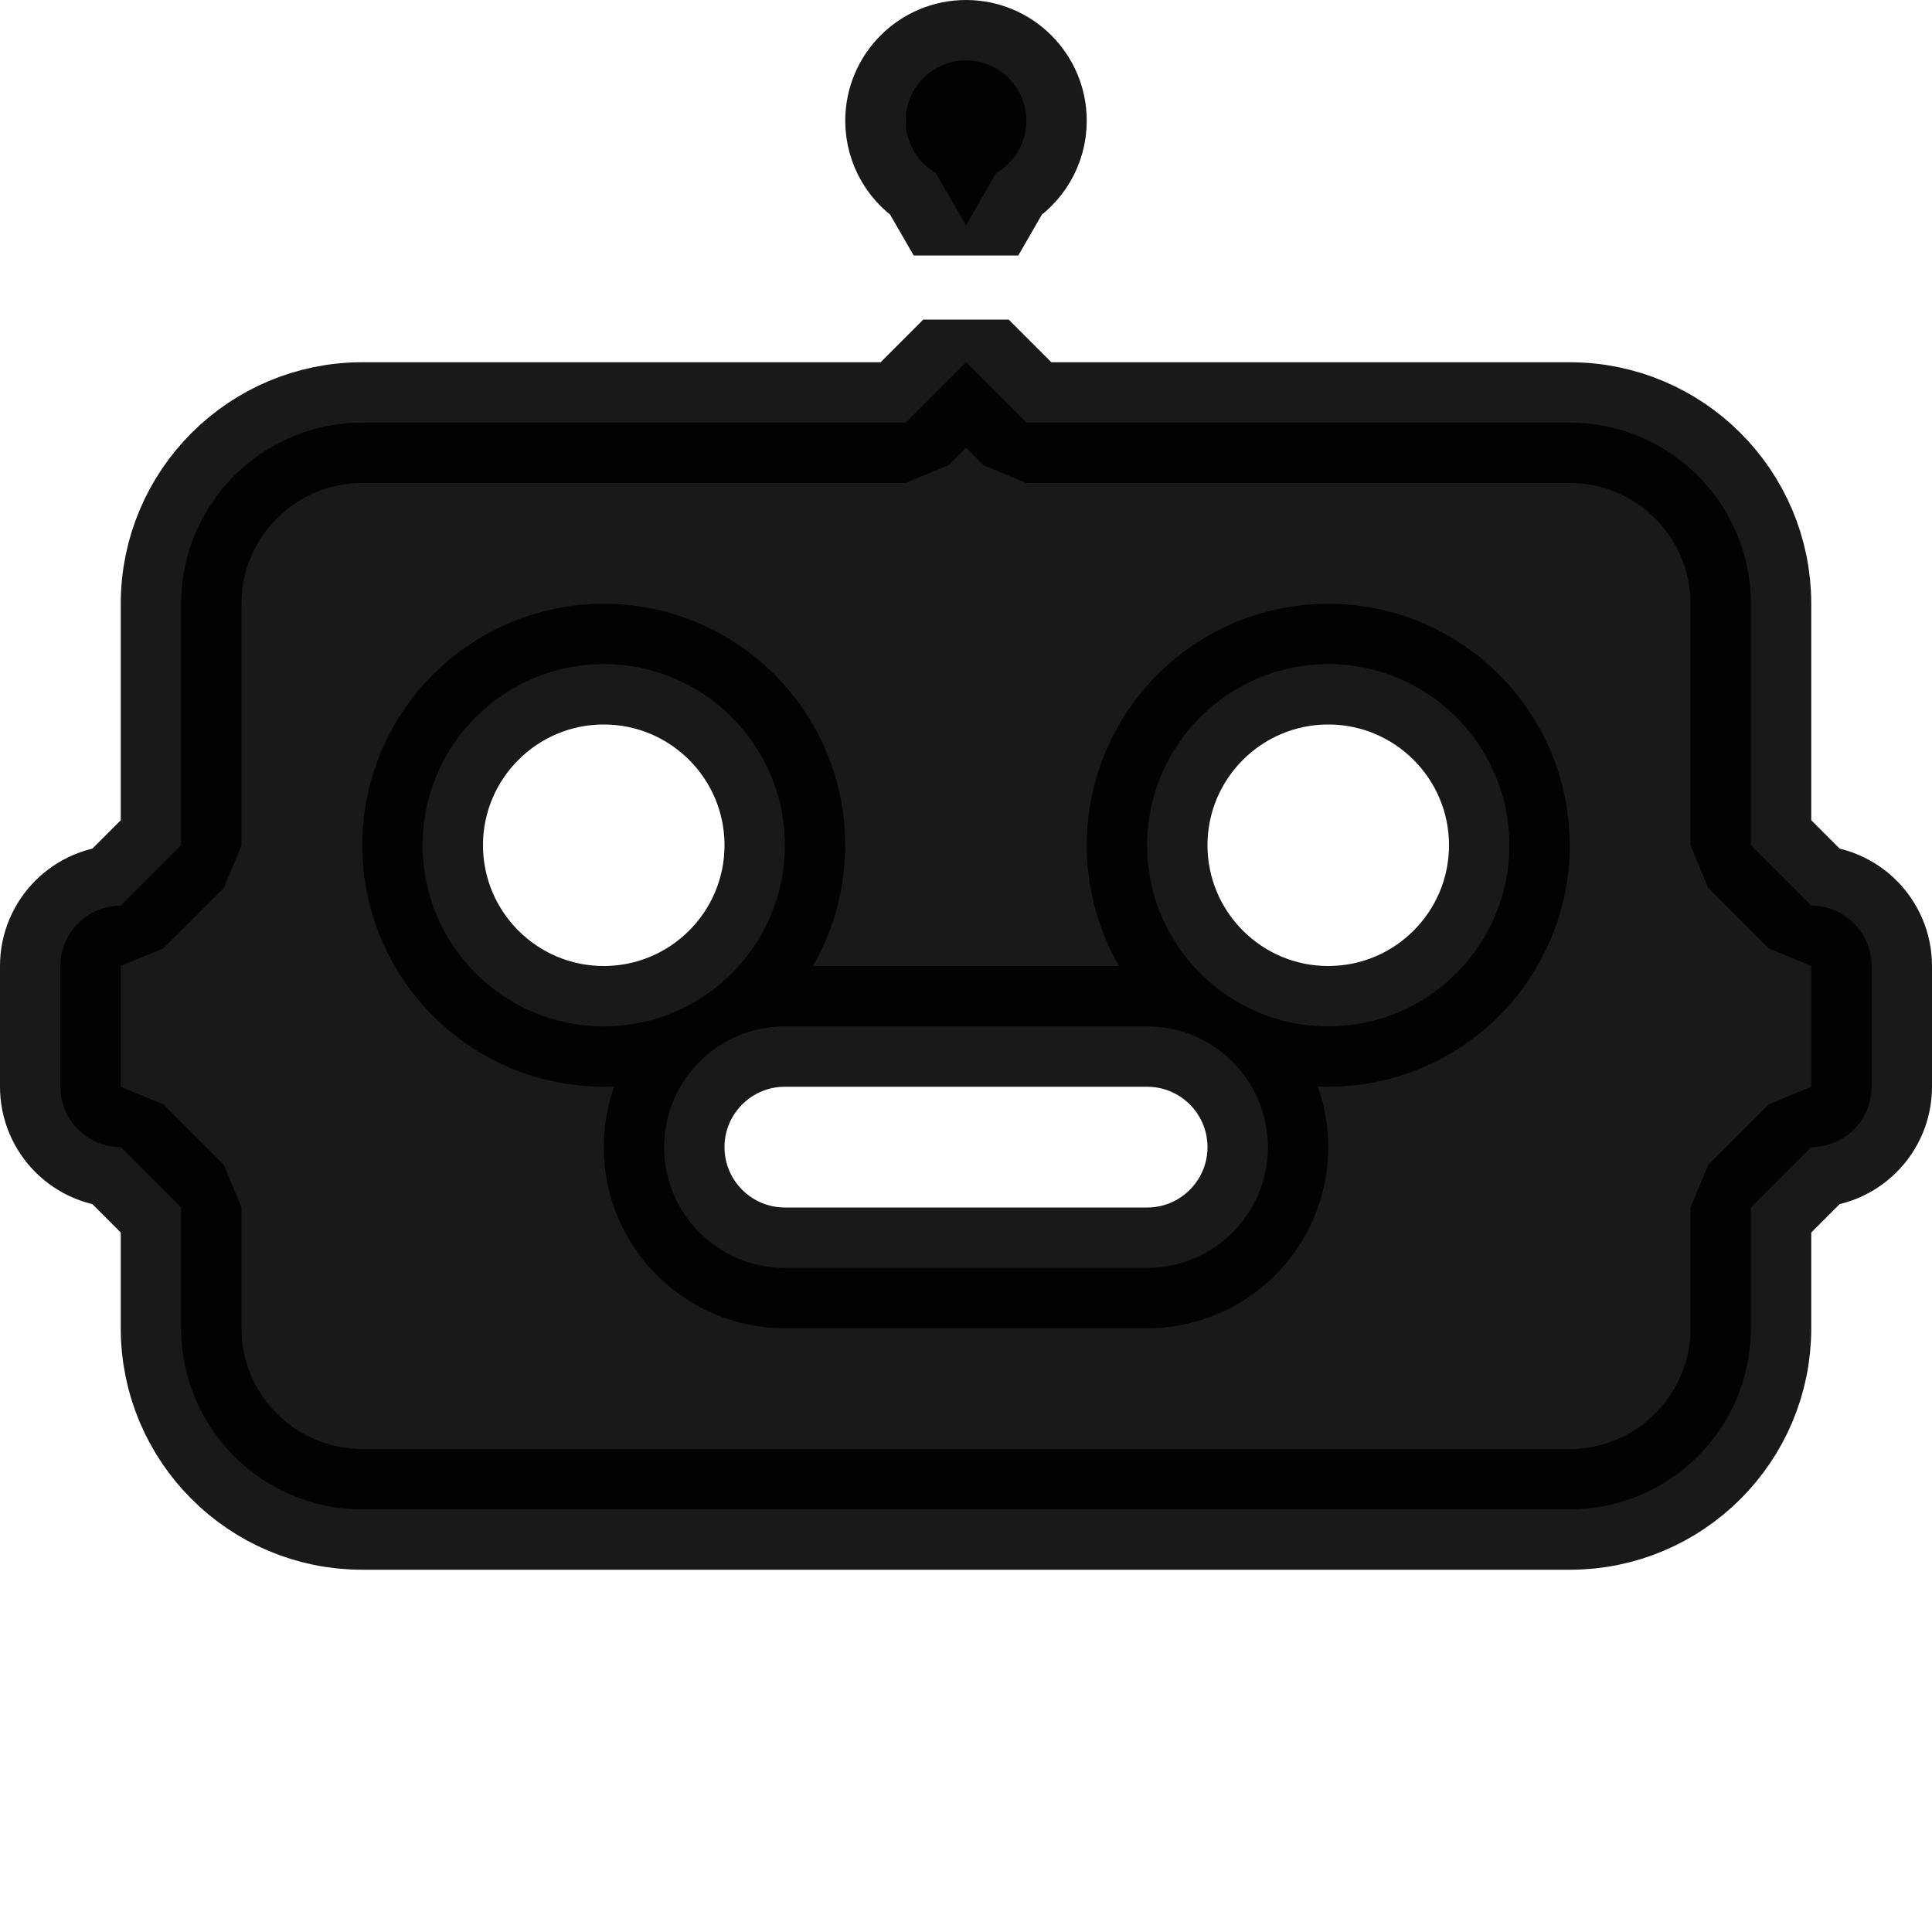 <svg width="16" height="16" viewBox="0 0 16 16" fill="none" xmlns="http://www.w3.org/2000/svg">
<path opacity="0.9" d="M8.25 1.433L8 1.866L7.75 1.433C7.6 1.346 7.5 1.184 7.5 1C7.5 0.724 7.724 0.5 8 0.5C8.276 0.5 8.5 0.724 8.5 1C8.5 1.184 8.4 1.346 8.25 1.433ZM8 3L8.5 3.5H13C13.828 3.5 14.5 4.172 14.5 5V7L15 7.5C15.276 7.5 15.5 7.724 15.5 8V9C15.5 9.276 15.276 9.5 15 9.5L14.5 10V11C14.5 11.828 13.828 12.5 13 12.5H3C2.172 12.5 1.5 11.828 1.5 11V10L1 9.5C0.724 9.5 0.5 9.276 0.5 9V8C0.5 7.724 0.724 7.5 1 7.5L1.5 7V5C1.5 4.172 2.172 3.5 3 3.5H7.5L8 3ZM5 8.5C5.828 8.5 6.5 7.828 6.5 7C6.5 6.172 5.828 5.5 5 5.5C4.172 5.5 3.5 6.172 3.5 7C3.5 7.828 4.172 8.5 5 8.5ZM11 8.5C11.828 8.5 12.5 7.828 12.5 7C12.5 6.172 11.828 5.5 11 5.5C10.172 5.5 9.5 6.172 9.5 7C9.5 7.828 10.172 8.5 11 8.5ZM6.5 8.5C5.948 8.5 5.5 8.948 5.5 9.5C5.5 10.052 5.948 10.5 6.5 10.5H9.5C10.052 10.5 10.5 10.052 10.5 9.5C10.5 8.948 10.052 8.5 9.5 8.5H6.5Z" fill="black" stroke="black" stroke-linejoin="bevel"/>
</svg>
